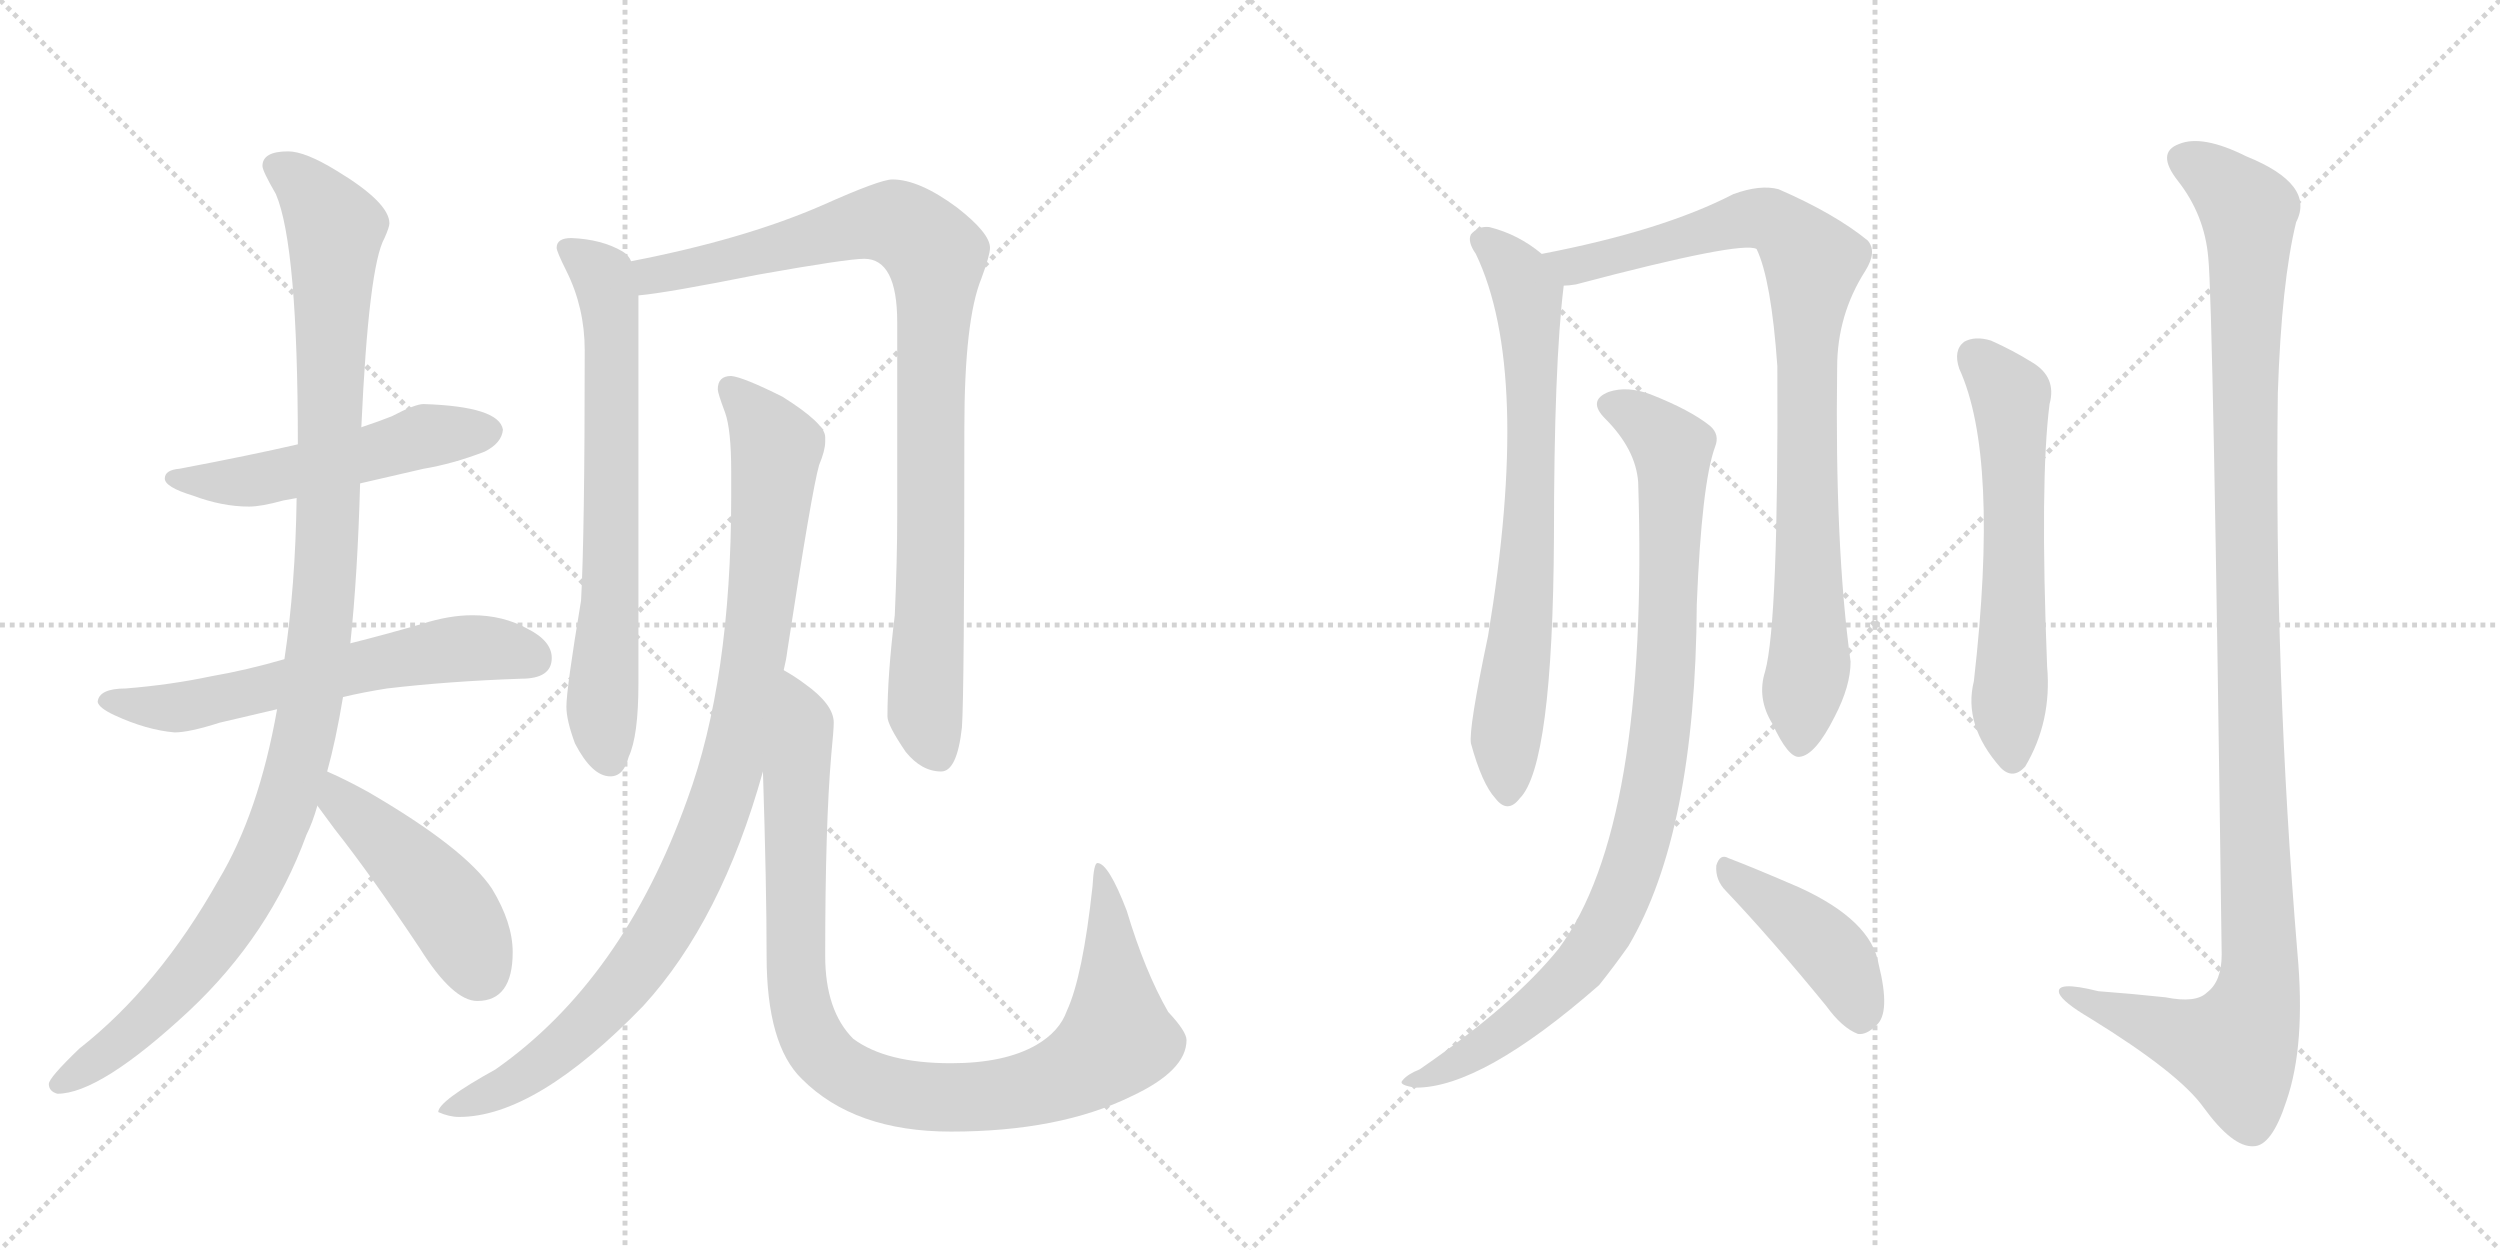 <svg version="1.1" viewBox="0 0 2048 1024" xmlns="http://www.w3.org/2000/svg">
  <g stroke="lightgray" stroke-dasharray="1,1" stroke-width="1" transform="scale(4, 4)">
    <line x1="0" y1="0" x2="256" y2="256"></line>
    <line x1="256" y1="0" x2="0" y2="256"></line>
    <line x1="128" y1="0" x2="128" y2="256"></line>
    <line x1="0" y1="128" x2="256" y2="128"></line>
    <line x1="256" y1="0" x2="512" y2="256"></line>
    <line x1="512" y1="0" x2="256" y2="256"></line>
    <line x1="384" y1="0" x2="384" y2="256"></line>
    <line x1="256" y1="128" x2="512" y2="128"></line>
  </g>
<g transform="scale(1, -1) translate(0, -850)">
   <style type="text/css">
    @keyframes keyframes0 {
      from {
       stroke: black;
       stroke-dashoffset: 519;
       stroke-width: 128;
       }
       63% {
       animation-timing-function: step-end;
       stroke: black;
       stroke-dashoffset: 0;
       stroke-width: 128;
       }
       to {
       stroke: black;
       stroke-width: 1024;
       }
       }
       #make-me-a-hanzi-animation-0 {
         animation: keyframes0 0.672s both;
         animation-delay: 0s;
         animation-timing-function: linear;
       }
    @keyframes keyframes1 {
      from {
       stroke: black;
       stroke-dashoffset: 609;
       stroke-width: 128;
       }
       66% {
       animation-timing-function: step-end;
       stroke: black;
       stroke-dashoffset: 0;
       stroke-width: 128;
       }
       to {
       stroke: black;
       stroke-width: 1024;
       }
       }
       #make-me-a-hanzi-animation-1 {
         animation: keyframes1 0.746s both;
         animation-delay: 0.672s;
         animation-timing-function: linear;
       }
    @keyframes keyframes2 {
      from {
       stroke: black;
       stroke-dashoffset: 1104;
       stroke-width: 128;
       }
       78% {
       animation-timing-function: step-end;
       stroke: black;
       stroke-dashoffset: 0;
       stroke-width: 128;
       }
       to {
       stroke: black;
       stroke-width: 1024;
       }
       }
       #make-me-a-hanzi-animation-2 {
         animation: keyframes2 1.148s both;
         animation-delay: 1.418s;
         animation-timing-function: linear;
       }
    @keyframes keyframes3 {
      from {
       stroke: black;
       stroke-dashoffset: 456;
       stroke-width: 128;
       }
       60% {
       animation-timing-function: step-end;
       stroke: black;
       stroke-dashoffset: 0;
       stroke-width: 128;
       }
       to {
       stroke: black;
       stroke-width: 1024;
       }
       }
       #make-me-a-hanzi-animation-3 {
         animation: keyframes3 0.621s both;
         animation-delay: 2.566s;
         animation-timing-function: linear;
       }
    @keyframes keyframes4 {
      from {
       stroke: black;
       stroke-dashoffset: 689;
       stroke-width: 128;
       }
       69% {
       animation-timing-function: step-end;
       stroke: black;
       stroke-dashoffset: 0;
       stroke-width: 128;
       }
       to {
       stroke: black;
       stroke-width: 1024;
       }
       }
       #make-me-a-hanzi-animation-4 {
         animation: keyframes4 0.811s both;
         animation-delay: 3.188s;
         animation-timing-function: linear;
       }
    @keyframes keyframes5 {
      from {
       stroke: black;
       stroke-dashoffset: 924;
       stroke-width: 128;
       }
       75% {
       animation-timing-function: step-end;
       stroke: black;
       stroke-dashoffset: 0;
       stroke-width: 128;
       }
       to {
       stroke: black;
       stroke-width: 1024;
       }
       }
       #make-me-a-hanzi-animation-5 {
         animation: keyframes5 1.002s both;
         animation-delay: 3.998s;
         animation-timing-function: linear;
       }
    @keyframes keyframes6 {
      from {
       stroke: black;
       stroke-dashoffset: 962;
       stroke-width: 128;
       }
       76% {
       animation-timing-function: step-end;
       stroke: black;
       stroke-dashoffset: 0;
       stroke-width: 128;
       }
       to {
       stroke: black;
       stroke-width: 1024;
       }
       }
       #make-me-a-hanzi-animation-6 {
         animation: keyframes6 1.033s both;
         animation-delay: 5s;
         animation-timing-function: linear;
       }
    @keyframes keyframes7 {
      from {
       stroke: black;
       stroke-dashoffset: 974;
       stroke-width: 128;
       }
       76% {
       animation-timing-function: step-end;
       stroke: black;
       stroke-dashoffset: 0;
       stroke-width: 128;
       }
       to {
       stroke: black;
       stroke-width: 1024;
       }
       }
       #make-me-a-hanzi-animation-7 {
         animation: keyframes7 1.043s both;
         animation-delay: 6.033s;
         animation-timing-function: linear;
       }
    @keyframes keyframes8 {
      from {
       stroke: black;
       stroke-dashoffset: 726;
       stroke-width: 128;
       }
       70% {
       animation-timing-function: step-end;
       stroke: black;
       stroke-dashoffset: 0;
       stroke-width: 128;
       }
       to {
       stroke: black;
       stroke-width: 1024;
       }
       }
       #make-me-a-hanzi-animation-8 {
         animation: keyframes8 0.841s both;
         animation-delay: 7.076s;
         animation-timing-function: linear;
       }
    @keyframes keyframes9 {
      from {
       stroke: black;
       stroke-dashoffset: 883;
       stroke-width: 128;
       }
       74% {
       animation-timing-function: step-end;
       stroke: black;
       stroke-dashoffset: 0;
       stroke-width: 128;
       }
       to {
       stroke: black;
       stroke-width: 1024;
       }
       }
       #make-me-a-hanzi-animation-9 {
         animation: keyframes9 0.969s both;
         animation-delay: 7.917s;
         animation-timing-function: linear;
       }
    @keyframes keyframes10 {
      from {
       stroke: black;
       stroke-dashoffset: 925;
       stroke-width: 128;
       }
       75% {
       animation-timing-function: step-end;
       stroke: black;
       stroke-dashoffset: 0;
       stroke-width: 128;
       }
       to {
       stroke: black;
       stroke-width: 1024;
       }
       }
       #make-me-a-hanzi-animation-10 {
         animation: keyframes10 1.003s both;
         animation-delay: 8.885s;
         animation-timing-function: linear;
       }
    @keyframes keyframes11 {
      from {
       stroke: black;
       stroke-dashoffset: 423;
       stroke-width: 128;
       }
       58% {
       animation-timing-function: step-end;
       stroke: black;
       stroke-dashoffset: 0;
       stroke-width: 128;
       }
       to {
       stroke: black;
       stroke-width: 1024;
       }
       }
       #make-me-a-hanzi-animation-11 {
         animation: keyframes11 0.594s both;
         animation-delay: 9.888s;
         animation-timing-function: linear;
       }
    @keyframes keyframes12 {
      from {
       stroke: black;
       stroke-dashoffset: 598;
       stroke-width: 128;
       }
       66% {
       animation-timing-function: step-end;
       stroke: black;
       stroke-dashoffset: 0;
       stroke-width: 128;
       }
       to {
       stroke: black;
       stroke-width: 1024;
       }
       }
       #make-me-a-hanzi-animation-12 {
         animation: keyframes12 0.737s both;
         animation-delay: 10.482s;
         animation-timing-function: linear;
       }
    @keyframes keyframes13 {
      from {
       stroke: black;
       stroke-dashoffset: 1155;
       stroke-width: 128;
       }
       79% {
       animation-timing-function: step-end;
       stroke: black;
       stroke-dashoffset: 0;
       stroke-width: 128;
       }
       to {
       stroke: black;
       stroke-width: 1024;
       }
       }
       #make-me-a-hanzi-animation-13 {
         animation: keyframes13 1.19s both;
         animation-delay: 11.219s;
         animation-timing-function: linear;
       }
</style>
<path d="M 347 519 Q 340 519 321 509 Q 311 505 296 500 L 244 486 Q 205 477 147 466 Q 135 465 135 458 Q 135 451 158 444 Q 182 435 204 435 Q 214 435 232 440 Q 237 441 243 442 L 295 454 Q 317 459 347 466 Q 371 470 397 480 Q 411 487 412 498 Q 409 517 347 519 Z" fill="lightgray"></path> 
<path d="M 233 310 Q 202 301 173 296 Q 140 289 103 286 Q 81 286 80 275 Q 81 270 94 264 Q 120 252 143 250 Q 155 250 180 258 Q 201 263 227 269 L 281 279 Q 298 283 317 286 Q 368 292 427 294 Q 452 294 452 311 Q 452 325 432 335 Q 412 346 387 346 Q 368 346 346 339 Q 315 330 287 323 L 233 310 Z" fill="lightgray"></path> 
<path d="M 296 500 Q 302 632 315 655 Q 319 664 319 667 Q 319 684 276 710 Q 250 726 236 726 Q 215 726 215 714 Q 215 710 226 691 Q 244 649 244 486 L 243 442 Q 242 370 233 310 L 227 269 Q 212 184 179 129 Q 130 42 65 -9 Q 40 -33 40 -38 Q 40 -44 47 -46 Q 82 -46 155 22 Q 221 84 251 166 Q 256 176 260 190 L 268 218 Q 275 243 281 279 L 287 323 Q 293 380 295 454 L 296 500 Z" fill="lightgray"></path> 
<path d="M 260 190 Q 266 182 274 171 Q 304 133 344 73 Q 371 30 391 30 Q 420 30 420 70 Q 420 94 403 122 Q 381 155 302 201 Q 284 211 268 218 C 241 230 242 214 260 190 Z" fill="lightgray"></path> 
<path d="M 468 655 Q 456 655 456 647 Q 456 644 464 628 Q 479 598 479 563 Q 479 412 476 358 Q 464 286 464 271 Q 464 260 471 241 Q 485 214 500 214 Q 511 214 515 230 Q 523 247 523 290 L 523 608 L 517 636 Q 515 641 510 644 Q 493 654 468 655 Z" fill="lightgray"></path> 
<path d="M 523 608 Q 546 610 621 625 Q 694 638 708 638 Q 735 638 735 586 L 735 427 Q 735 391 733 346 Q 727 297 727 263 Q 727 256 742 234 Q 755 218 771 218 Q 784 218 788 254 Q 790 281 790 499 Q 790 588 804 622 Q 811 641 811 647 Q 811 659 784 680 Q 753 703 731 703 Q 721 703 674 682 Q 610 654 517 636 C 488 630 493 604 523 608 Z" fill="lightgray"></path> 
<path d="M 599 542 Q 588 542 588 531 Q 588 528 594 512 Q 599 498 599 464 L 599 443 Q 599 293 563 195 Q 510 47 406 -26 Q 359 -52 359 -61 Q 368 -65 376 -65 Q 439 -65 527 26 Q 591 96 625 218 L 642 301 Q 644 309 645 317 Q 665 448 671 469 Q 676 481 676 488 L 676 492 Q 676 503 641 525 Q 609 541 599 542 Z" fill="lightgray"></path> 
<path d="M 625 218 Q 628 124 628 67 Q 628 -6 657 -34 Q 700 -77 779 -77 Q 868 -77 927 -48 Q 972 -27 972 -2 Q 972 5 957 21 Q 938 54 923 104 Q 908 143 899 143 Q 896 143 895 124 Q 887 50 874 22 Q 868 5 849 -6 Q 823 -21 779 -21 Q 726 -21 699 -1 Q 676 22 676 67 Q 676 174 681 232 Q 683 252 683 258 Q 683 273 659 290 Q 651 296 642 301 C 622 314 624 248 625 218 Z" fill="lightgray"></path> 
<path d="M 1263 642 Q 1244 658 1220 664 Q 1211 665 1205 658 Q 1202 652 1209 642 Q 1255 546 1219 329 Q 1203 253 1205 241 Q 1214 208 1225 196 Q 1235 183 1245 196 Q 1272 223 1273 410 Q 1273 551 1281 616 C 1282 628 1282 628 1263 642 Z" fill="lightgray"></path> 
<path d="M 1446 300 Q 1439 278 1452 257 Q 1465 229 1474 230 Q 1487 231 1503 263 Q 1516 288 1516 308 Q 1503 402 1505 549 Q 1505 592 1528 628 Q 1538 644 1530 653 Q 1503 675 1457 695 Q 1442 699 1420 691 Q 1362 661 1263 642 C 1234 636 1251 611 1281 616 Q 1285 616 1291 617 Q 1427 653 1439 646 Q 1451 621 1456 550 Q 1457 340 1446 300 Z" fill="lightgray"></path> 
<path d="M 1342 455 Q 1351 173 1277 73 Q 1240 27 1163 -26 Q 1153 -30 1149 -35 Q 1145 -39 1160 -41 Q 1214 -41 1310 43 Q 1322 58 1334 75 Q 1389 168 1390 355 Q 1394 454 1405 484 Q 1409 494 1401 501 Q 1385 514 1352 527 Q 1333 534 1318 529 Q 1300 522 1315 507 Q 1340 482 1342 455 Z" fill="lightgray"></path> 
<path d="M 1414 120 Q 1451 81 1496 26 Q 1509 8 1522 3 Q 1529 2 1537 10 Q 1549 20 1539 60 Q 1533 96 1474 123 Q 1437 139 1416 147 Q 1409 151 1406 141 Q 1405 129 1414 120 Z" fill="lightgray"></path> 
<path d="M 1605 548 Q 1638 476 1617 292 Q 1608 256 1639 221 Q 1649 211 1659 222 Q 1681 259 1677 304 Q 1671 457 1679 519 Q 1685 541 1665 553 Q 1649 563 1631 571 Q 1618 575 1609 570 Q 1600 563 1605 548 Z" fill="lightgray"></path> 
<path d="M 1809 639 Q 1813 603 1820 68 Q 1820 46 1808 37 Q 1799 28 1774 33 Q 1746 36 1719 38 Q 1683 47 1687 36 Q 1690 29 1712 16 Q 1785 -29 1805 -57 Q 1829 -90 1846 -89 Q 1861 -89 1873 -52 Q 1889 -6 1882 70 Q 1863 299 1866 528 Q 1869 619 1881 668 Q 1897 699 1840 722 Q 1804 740 1785 732 Q 1766 725 1784 702 Q 1806 674 1809 639 Z" fill="lightgray"></path> 
      <clipPath id="make-me-a-hanzi-clip-0">
      <path d="M 347 519 Q 340 519 321 509 Q 311 505 296 500 L 244 486 Q 205 477 147 466 Q 135 465 135 458 Q 135 451 158 444 Q 182 435 204 435 Q 214 435 232 440 Q 237 441 243 442 L 295 454 Q 317 459 347 466 Q 371 470 397 480 Q 411 487 412 498 Q 409 517 347 519 Z" fill="lightgray"></path>
      </clipPath>
      <path clip-path="url(#make-me-a-hanzi-clip-0)" d="M 143 459 L 208 456 L 357 495 L 401 497 " fill="none" id="make-me-a-hanzi-animation-0" stroke-dasharray="391 782" stroke-linecap="round"></path>

      <clipPath id="make-me-a-hanzi-clip-1">
      <path d="M 233 310 Q 202 301 173 296 Q 140 289 103 286 Q 81 286 80 275 Q 81 270 94 264 Q 120 252 143 250 Q 155 250 180 258 Q 201 263 227 269 L 281 279 Q 298 283 317 286 Q 368 292 427 294 Q 452 294 452 311 Q 452 325 432 335 Q 412 346 387 346 Q 368 346 346 339 Q 315 330 287 323 L 233 310 Z" fill="lightgray"></path>
      </clipPath>
      <path clip-path="url(#make-me-a-hanzi-clip-1)" d="M 87 276 L 146 270 L 360 317 L 393 320 L 434 312 " fill="none" id="make-me-a-hanzi-animation-1" stroke-dasharray="481 962" stroke-linecap="round"></path>

      <clipPath id="make-me-a-hanzi-clip-2">
      <path d="M 296 500 Q 302 632 315 655 Q 319 664 319 667 Q 319 684 276 710 Q 250 726 236 726 Q 215 726 215 714 Q 215 710 226 691 Q 244 649 244 486 L 243 442 Q 242 370 233 310 L 227 269 Q 212 184 179 129 Q 130 42 65 -9 Q 40 -33 40 -38 Q 40 -44 47 -46 Q 82 -46 155 22 Q 221 84 251 166 Q 256 176 260 190 L 268 218 Q 275 243 281 279 L 287 323 Q 293 380 295 454 L 296 500 Z" fill="lightgray"></path>
      </clipPath>
      <path clip-path="url(#make-me-a-hanzi-clip-2)" d="M 226 714 L 255 692 L 275 663 L 267 386 L 246 231 L 226 167 L 184 90 L 134 27 L 48 -38 " fill="none" id="make-me-a-hanzi-animation-2" stroke-dasharray="976 1952" stroke-linecap="round"></path>

      <clipPath id="make-me-a-hanzi-clip-3">
      <path d="M 260 190 Q 266 182 274 171 Q 304 133 344 73 Q 371 30 391 30 Q 420 30 420 70 Q 420 94 403 122 Q 381 155 302 201 Q 284 211 268 218 C 241 230 242 214 260 190 Z" fill="lightgray"></path>
      </clipPath>
      <path clip-path="url(#make-me-a-hanzi-clip-3)" d="M 271 210 L 279 194 L 366 108 L 393 55 " fill="none" id="make-me-a-hanzi-animation-3" stroke-dasharray="328 656" stroke-linecap="round"></path>

      <clipPath id="make-me-a-hanzi-clip-4">
      <path d="M 468 655 Q 456 655 456 647 Q 456 644 464 628 Q 479 598 479 563 Q 479 412 476 358 Q 464 286 464 271 Q 464 260 471 241 Q 485 214 500 214 Q 511 214 515 230 Q 523 247 523 290 L 523 608 L 517 636 Q 515 641 510 644 Q 493 654 468 655 Z" fill="lightgray"></path>
      </clipPath>
      <path clip-path="url(#make-me-a-hanzi-clip-4)" d="M 465 646 L 494 624 L 501 584 L 501 377 L 493 273 L 499 229 " fill="none" id="make-me-a-hanzi-animation-4" stroke-dasharray="561 1122" stroke-linecap="round"></path>

      <clipPath id="make-me-a-hanzi-clip-5">
      <path d="M 523 608 Q 546 610 621 625 Q 694 638 708 638 Q 735 638 735 586 L 735 427 Q 735 391 733 346 Q 727 297 727 263 Q 727 256 742 234 Q 755 218 771 218 Q 784 218 788 254 Q 790 281 790 499 Q 790 588 804 622 Q 811 641 811 647 Q 811 659 784 680 Q 753 703 731 703 Q 721 703 674 682 Q 610 654 517 636 C 488 630 493 604 523 608 Z" fill="lightgray"></path>
      </clipPath>
      <path clip-path="url(#make-me-a-hanzi-clip-5)" d="M 526 616 L 545 627 L 629 643 L 714 668 L 738 666 L 767 641 L 758 266 L 768 233 " fill="none" id="make-me-a-hanzi-animation-5" stroke-dasharray="796 1592" stroke-linecap="round"></path>

      <clipPath id="make-me-a-hanzi-clip-6">
      <path d="M 599 542 Q 588 542 588 531 Q 588 528 594 512 Q 599 498 599 464 L 599 443 Q 599 293 563 195 Q 510 47 406 -26 Q 359 -52 359 -61 Q 368 -65 376 -65 Q 439 -65 527 26 Q 591 96 625 218 L 642 301 Q 644 309 645 317 Q 665 448 671 469 Q 676 481 676 488 L 676 492 Q 676 503 641 525 Q 609 541 599 542 Z" fill="lightgray"></path>
      </clipPath>
      <path clip-path="url(#make-me-a-hanzi-clip-6)" d="M 600 530 L 636 483 L 622 333 L 605 244 L 582 169 L 544 90 L 491 20 L 431 -31 L 364 -60 " fill="none" id="make-me-a-hanzi-animation-6" stroke-dasharray="834 1668" stroke-linecap="round"></path>

      <clipPath id="make-me-a-hanzi-clip-7">
      <path d="M 625 218 Q 628 124 628 67 Q 628 -6 657 -34 Q 700 -77 779 -77 Q 868 -77 927 -48 Q 972 -27 972 -2 Q 972 5 957 21 Q 938 54 923 104 Q 908 143 899 143 Q 896 143 895 124 Q 887 50 874 22 Q 868 5 849 -6 Q 823 -21 779 -21 Q 726 -21 699 -1 Q 676 22 676 67 Q 676 174 681 232 Q 683 252 683 258 Q 683 273 659 290 Q 651 296 642 301 C 622 314 624 248 625 218 Z" fill="lightgray"></path>
      </clipPath>
      <path clip-path="url(#make-me-a-hanzi-clip-7)" d="M 643 293 L 658 260 L 651 174 L 656 25 L 668 -6 L 697 -32 L 743 -47 L 819 -47 L 861 -37 L 904 -13 L 915 -1 L 915 11 L 901 139 " fill="none" id="make-me-a-hanzi-animation-7" stroke-dasharray="846 1692" stroke-linecap="round"></path>

      <clipPath id="make-me-a-hanzi-clip-8">
      <path d="M 1263 642 Q 1244 658 1220 664 Q 1211 665 1205 658 Q 1202 652 1209 642 Q 1255 546 1219 329 Q 1203 253 1205 241 Q 1214 208 1225 196 Q 1235 183 1245 196 Q 1272 223 1273 410 Q 1273 551 1281 616 C 1282 628 1282 628 1263 642 Z" fill="lightgray"></path>
      </clipPath>
      <path clip-path="url(#make-me-a-hanzi-clip-8)" d="M 1213 654 L 1246 621 L 1254 577 L 1252 397 L 1233 241 L 1235 200 " fill="none" id="make-me-a-hanzi-animation-8" stroke-dasharray="598 1196" stroke-linecap="round"></path>

      <clipPath id="make-me-a-hanzi-clip-9">
      <path d="M 1446 300 Q 1439 278 1452 257 Q 1465 229 1474 230 Q 1487 231 1503 263 Q 1516 288 1516 308 Q 1503 402 1505 549 Q 1505 592 1528 628 Q 1538 644 1530 653 Q 1503 675 1457 695 Q 1442 699 1420 691 Q 1362 661 1263 642 C 1234 636 1251 611 1281 616 Q 1285 616 1291 617 Q 1427 653 1439 646 Q 1451 621 1456 550 Q 1457 340 1446 300 Z" fill="lightgray"></path>
      </clipPath>
      <path clip-path="url(#make-me-a-hanzi-clip-9)" d="M 1273 639 L 1301 632 L 1444 671 L 1466 659 L 1484 638 L 1479 562 L 1482 303 L 1475 241 " fill="none" id="make-me-a-hanzi-animation-9" stroke-dasharray="755 1510" stroke-linecap="round"></path>

      <clipPath id="make-me-a-hanzi-clip-10">
      <path d="M 1342 455 Q 1351 173 1277 73 Q 1240 27 1163 -26 Q 1153 -30 1149 -35 Q 1145 -39 1160 -41 Q 1214 -41 1310 43 Q 1322 58 1334 75 Q 1389 168 1390 355 Q 1394 454 1405 484 Q 1409 494 1401 501 Q 1385 514 1352 527 Q 1333 534 1318 529 Q 1300 522 1315 507 Q 1340 482 1342 455 Z" fill="lightgray"></path>
      </clipPath>
      <path clip-path="url(#make-me-a-hanzi-clip-10)" d="M 1320 518 L 1341 509 L 1370 479 L 1361 252 L 1340 148 L 1322 102 L 1288 51 L 1217 -7 L 1155 -37 " fill="none" id="make-me-a-hanzi-animation-10" stroke-dasharray="797 1594" stroke-linecap="round"></path>

      <clipPath id="make-me-a-hanzi-clip-11">
      <path d="M 1414 120 Q 1451 81 1496 26 Q 1509 8 1522 3 Q 1529 2 1537 10 Q 1549 20 1539 60 Q 1533 96 1474 123 Q 1437 139 1416 147 Q 1409 151 1406 141 Q 1405 129 1414 120 Z" fill="lightgray"></path>
      </clipPath>
      <path clip-path="url(#make-me-a-hanzi-clip-11)" d="M 1415 137 L 1503 66 L 1523 16 " fill="none" id="make-me-a-hanzi-animation-11" stroke-dasharray="295 590" stroke-linecap="round"></path>

      <clipPath id="make-me-a-hanzi-clip-12">
      <path d="M 1605 548 Q 1638 476 1617 292 Q 1608 256 1639 221 Q 1649 211 1659 222 Q 1681 259 1677 304 Q 1671 457 1679 519 Q 1685 541 1665 553 Q 1649 563 1631 571 Q 1618 575 1609 570 Q 1600 563 1605 548 Z" fill="lightgray"></path>
      </clipPath>
      <path clip-path="url(#make-me-a-hanzi-clip-12)" d="M 1618 559 L 1647 526 L 1649 228 " fill="none" id="make-me-a-hanzi-animation-12" stroke-dasharray="470 940" stroke-linecap="round"></path>

      <clipPath id="make-me-a-hanzi-clip-13">
      <path d="M 1809 639 Q 1813 603 1820 68 Q 1820 46 1808 37 Q 1799 28 1774 33 Q 1746 36 1719 38 Q 1683 47 1687 36 Q 1690 29 1712 16 Q 1785 -29 1805 -57 Q 1829 -90 1846 -89 Q 1861 -89 1873 -52 Q 1889 -6 1882 70 Q 1863 299 1866 528 Q 1869 619 1881 668 Q 1897 699 1840 722 Q 1804 740 1785 732 Q 1766 725 1784 702 Q 1806 674 1809 639 Z" fill="lightgray"></path>
      </clipPath>
      <path clip-path="url(#make-me-a-hanzi-clip-13)" d="M 1791 717 L 1809 709 L 1842 677 L 1839 437 L 1850 41 L 1842 11 L 1829 -8 L 1728 21 L 1693 37 " fill="none" id="make-me-a-hanzi-animation-13" stroke-dasharray="1027 2054" stroke-linecap="round"></path>

</g>
</svg>
